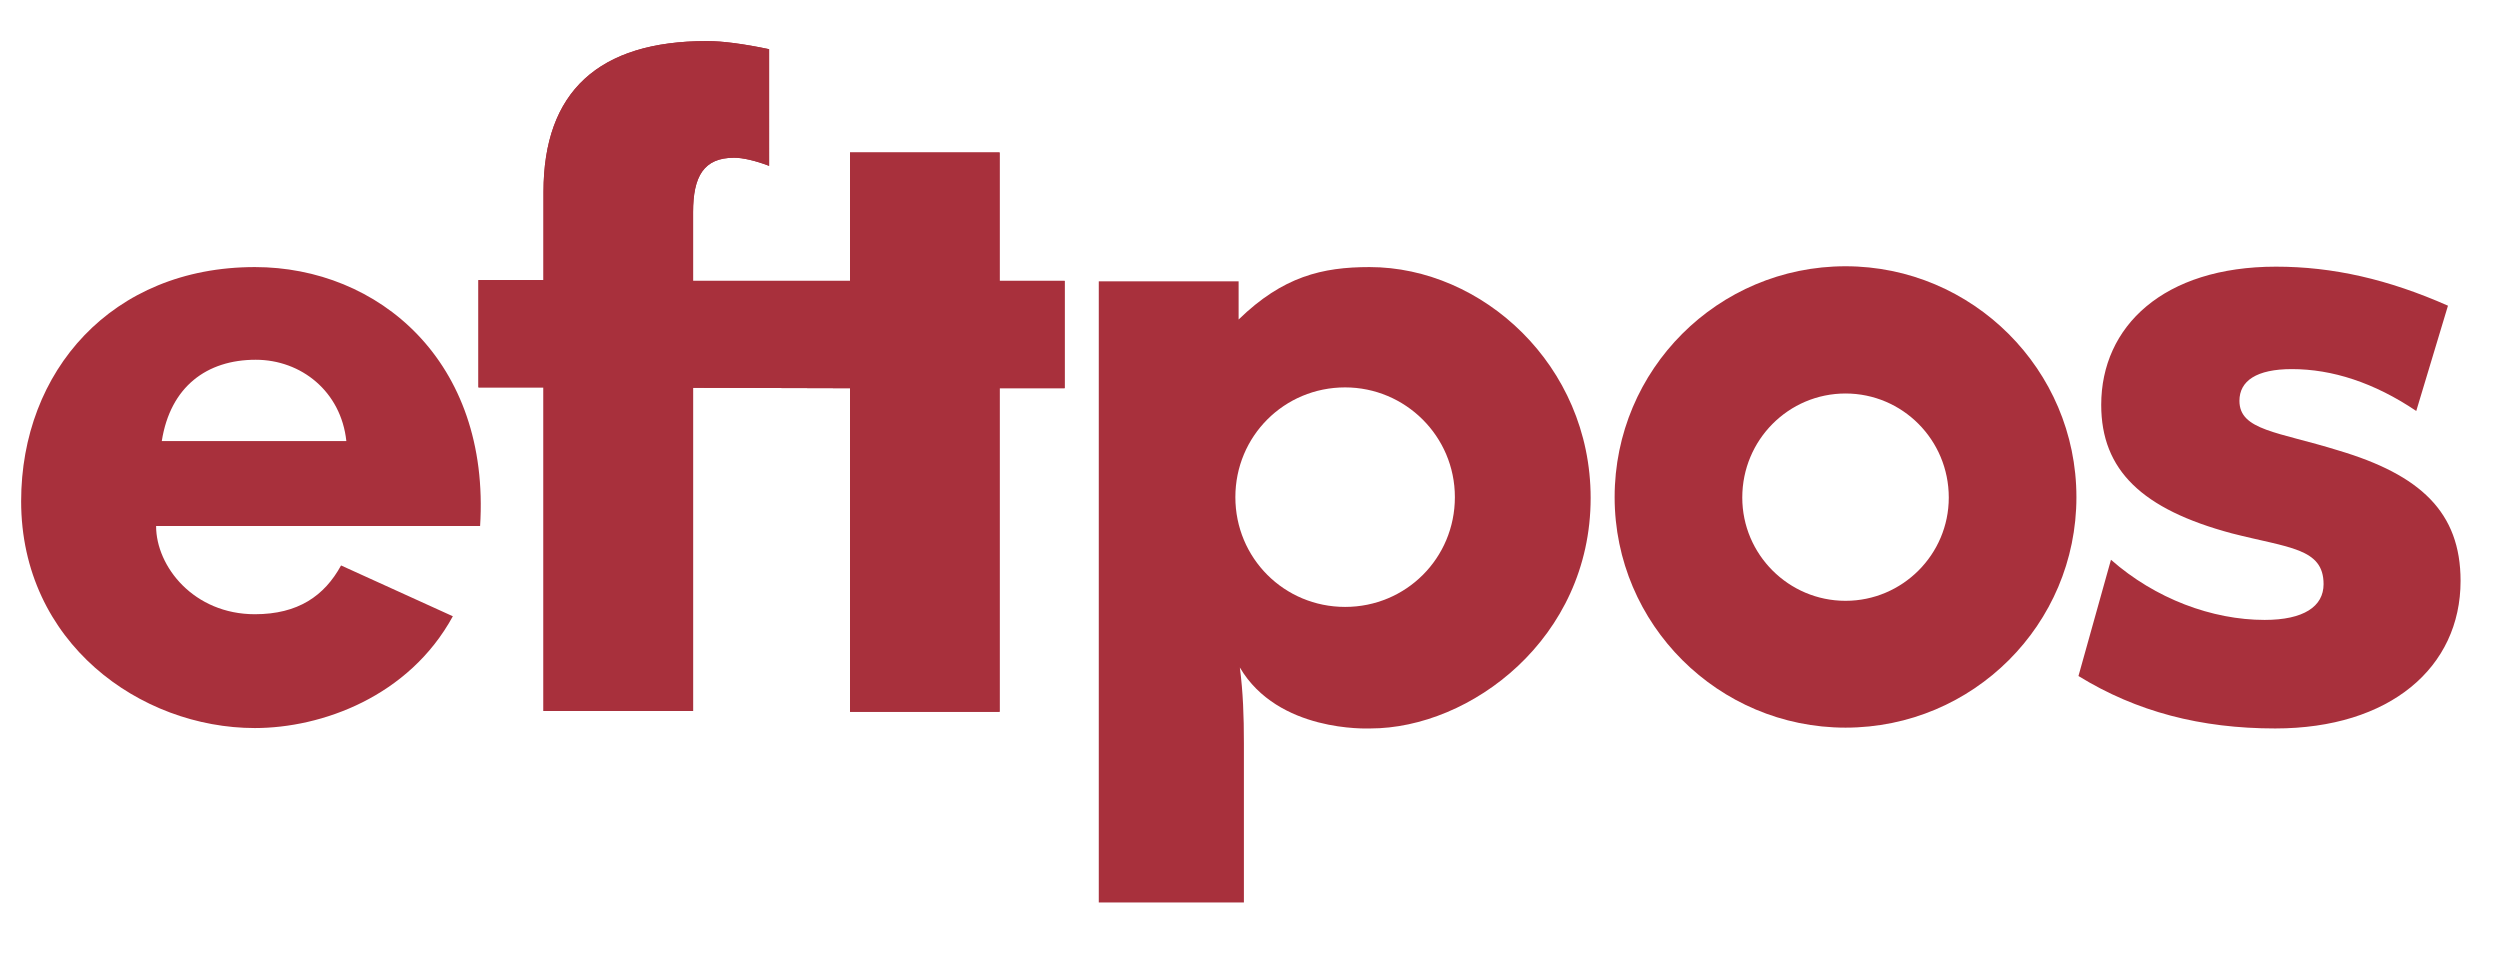 <?xml version="1.0" encoding="utf-8"?>
<!-- Generator: Adobe Illustrator 26.2.1, SVG Export Plug-In . SVG Version: 6.00 Build 0)  -->
<svg version="1.1" id="layer" xmlns="http://www.w3.org/2000/svg" xmlns:xlink="http://www.w3.org/1999/xlink" x="0px" y="0px"
	 viewBox="0 0 615 236" style="enable-background:new 0 0 615 236;" xml:space="preserve">
<style type="text/css">
	.st0{fill:#A8303C;}
</style>
<g>
	<path class="st0" d="M209.1,95.5v79.6h36.8V95.5h16V69.1h-16V37.5h-36.8v31.6h-38.6V52.2c0-8.8,2.6-13.4,10.1-13.4
		c2.1,0,5.2,0.7,8.6,2V12.1c-6.2-1.3-11.4-2-15.3-2c-26.7,0-40.2,12.5-40.2,37.1v21.7h-16v26.4h16v79.6h36.8V95.4L209.1,95.5
		L209.1,95.5z"/>
	<path class="st0" d="M511.3,166.3c14.3,8.8,30.1,12.9,48.4,12.9c28.2,0,45.6-15,45.6-36.3c0-16.9-9.9-26.1-30.1-32.1
		c-14.8-4.6-24.3-4.9-24.3-12.2c0-4.9,4.2-7.8,12.9-7.8c9.9,0,20.2,3.3,30.6,10.3l7.8-25.9c-14.7-6.5-28.3-9.6-42.3-9.6
		c-27.7,0-43,14.7-43,34c0,16.1,10.1,25.7,32.1,31.6c14,3.6,22.6,3.6,22.6,12.5c0,5.5-4.9,8.8-14.5,8.8c-12.9,0-26.9-5.2-37.8-14.8
		L511.3,166.3z"/>
	<path class="st0" d="M510.8,122.3c0,31.3-25.4,56.7-56.8,56.7c-31.3,0-56.8-25.4-56.8-56.7c0-31.4,25.4-56.8,56.8-56.8
		C485.2,65.5,510.8,90.9,510.8,122.3z M454,96.8c-14,0-25.4,11.4-25.4,25.6c0,14,11.4,25.4,25.4,25.4s25.4-11.4,25.4-25.4
		C479.4,108.2,468,96.8,454,96.8z"/>
	<path class="st0" d="M270.3,222H306v-39.2c0-6.5-0.2-12.5-1-18.6c9.4,16,31.4,15,32.1,15c24.6,0,54.2-22.1,54.2-56.7
		c0-32.7-26.7-56.8-54.4-56.8c-11.6,0-21.3,2.3-32.2,12.9v-9.4h-34.4L270.3,222L270.3,222z M357.9,122.3c0,15-12,27-27,27
		s-27-12-27-27s12-27,27-27C345.7,95.3,357.9,107.3,357.9,122.3z"/>
	<path class="st0" d="M84.2,108.5H39.8c2.1-13.4,11.1-20,23.1-20c11.2,0,21,7.8,22.3,20 M118.1,129.5c2.6-40.7-25.1-63.8-55.4-63.8
		c-35.2,0-57.5,25.6-57.5,57.6c0,34.8,29.3,55.8,57.5,55.8c16.4,0,37.9-7.7,48.7-27.5l-27.5-12.5c-4.1,7.5-10.6,12-21.2,12
		c-15,0-24.3-11.7-24.3-21.7h79.7V129.5z"/>
	<path class="st0" d="M209.1,95.5v79.6h36.8V95.5h16V69.1h-16V37.5h-36.8v31.6h-38.6V52.2c0-8.8,2.6-13.4,10.1-13.4
		c2.1,0,5.2,0.7,8.6,2V12.1c-6.2-1.3-11.4-2-15.3-2c-26.7,0-40.2,12.5-40.2,37.1v21.7h-16v26.4h16v79.6h36.8V95.4L209.1,95.5
		L209.1,95.5z"/>
</g>
</svg>
